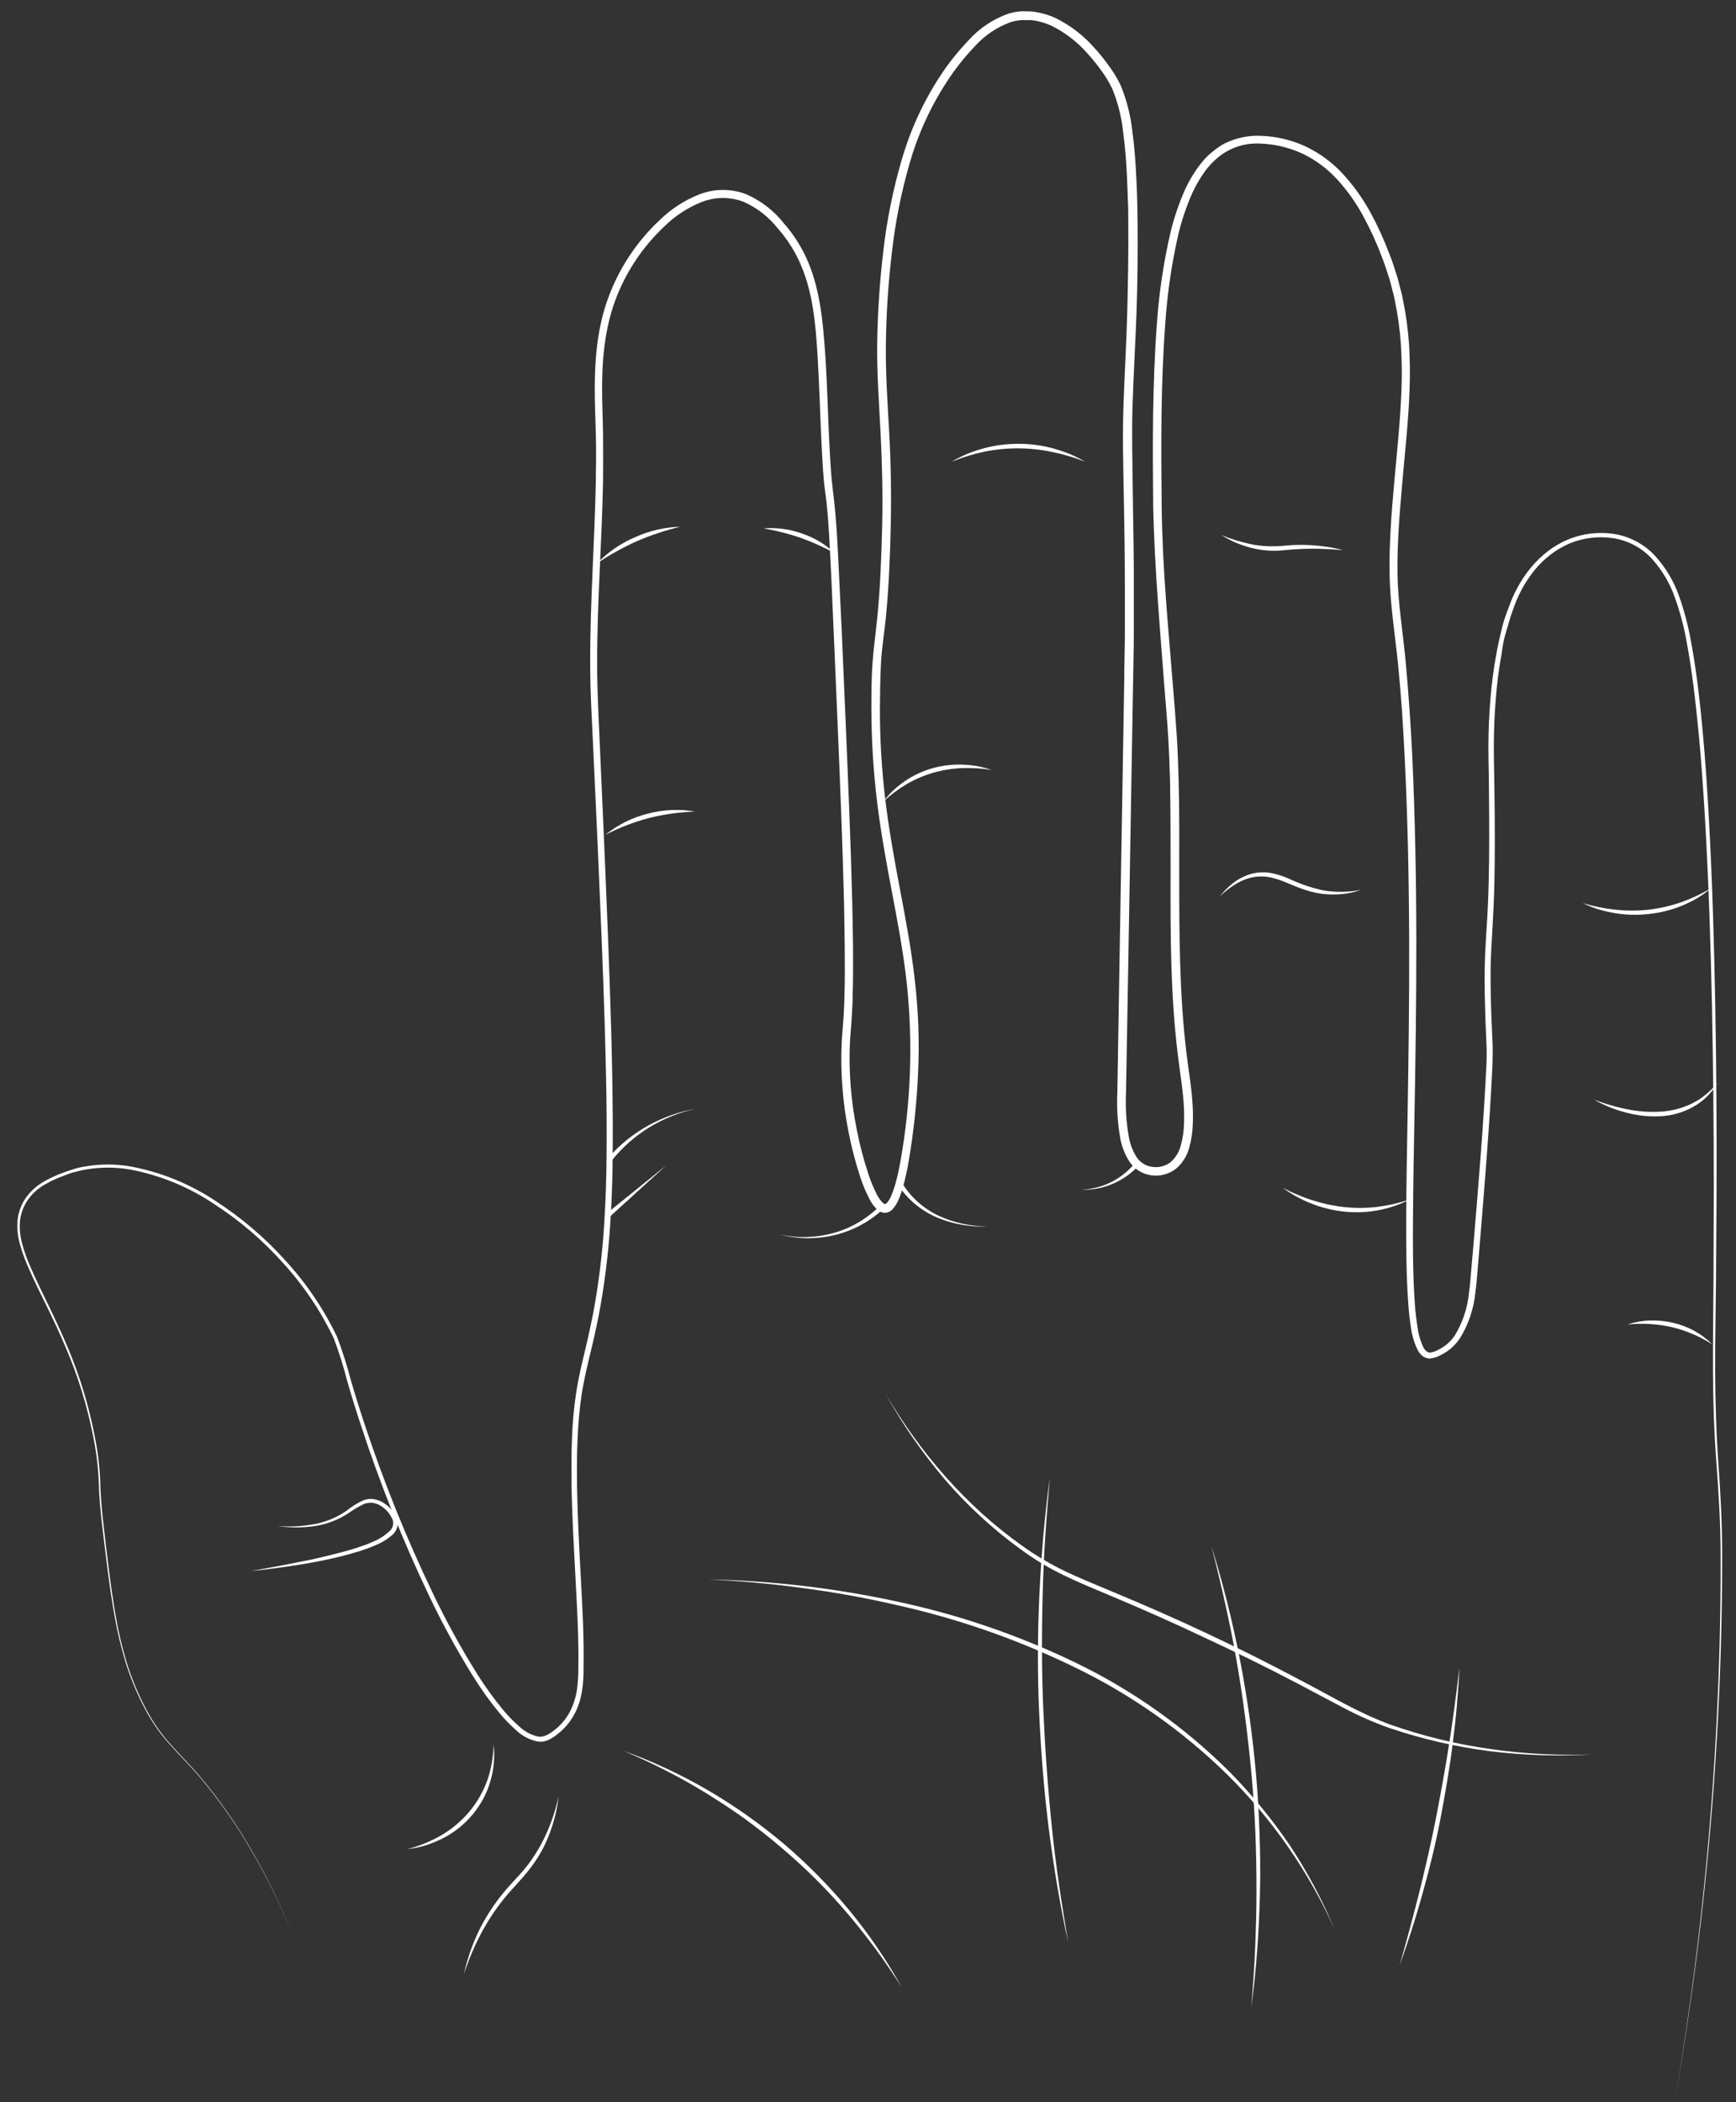 <svg width="95" height="115" viewBox="0 0 95 115" fill="none" xmlns="http://www.w3.org/2000/svg">
<rect x="0" y="0" width="95" height="115" fill="#333333" stroke="none"/>
<path d="M15.992 105.785C15.368 104.234 14.631 102.732 13.786 101.29C12.955 99.837 11.992 98.464 10.91 97.187C10.369 96.554 9.77 95.97 9.217 95.342C8.941 95.026 8.684 94.695 8.449 94.348C8.22 93.999 8.01 93.636 7.821 93.263C7.441 92.517 7.125 91.74 6.877 90.941C6.634 90.141 6.437 89.327 6.288 88.504C5.99 86.858 5.804 85.196 5.601 83.537C5.504 82.708 5.422 81.873 5.404 81.037C5.367 80.202 5.263 79.371 5.094 78.553C4.771 76.916 4.28 75.317 3.626 73.782C3.303 73.012 2.948 72.257 2.583 71.507C2.218 70.757 1.838 70.017 1.51 69.24C1.341 68.854 1.2 68.456 1.088 68.05C0.971 67.641 0.926 67.215 0.956 66.791C0.996 66.363 1.138 65.95 1.371 65.589C1.61 65.233 1.923 64.933 2.287 64.707C2.648 64.486 3.031 64.304 3.43 64.163C3.621 64.084 3.827 64.024 4.026 63.957C4.225 63.89 4.433 63.846 4.644 63.813C5.477 63.667 6.328 63.667 7.16 63.813C8.818 64.124 10.396 64.766 11.799 65.701C13.211 66.612 14.495 67.707 15.619 68.957C16.758 70.196 17.708 71.597 18.438 73.114C18.736 73.899 18.992 74.7 19.203 75.513C19.436 76.313 19.685 77.108 19.948 77.9C20.997 81.067 22.248 84.164 23.693 87.171C24.412 88.674 25.214 90.136 26.097 91.549C26.537 92.252 27.024 92.925 27.552 93.563C27.816 93.879 28.104 94.173 28.414 94.443C28.699 94.716 29.053 94.906 29.437 94.994C29.797 95.066 30.145 94.805 30.451 94.552C30.758 94.293 31.011 93.977 31.196 93.621C31.378 93.26 31.503 92.874 31.566 92.476C31.624 92.069 31.652 91.658 31.65 91.246C31.678 89.582 31.576 87.916 31.489 86.247C31.402 84.578 31.305 82.912 31.275 81.235C31.275 80.398 31.26 79.561 31.3 78.722C31.327 77.882 31.402 77.044 31.526 76.213C31.653 75.379 31.849 74.559 32.045 73.75C32.142 73.345 32.234 72.938 32.318 72.53L32.445 71.919L32.557 71.306C32.839 69.663 33.02 68.004 33.098 66.339C33.193 64.677 33.205 63.008 33.197 61.34C33.197 60.505 33.183 59.671 33.163 58.836C33.143 58.002 33.126 57.167 33.101 56.333C33.001 52.995 32.852 49.66 32.711 46.322L32.48 41.315C32.41 39.648 32.296 37.98 32.298 36.301C32.286 32.948 32.547 29.613 32.606 26.28C32.621 25.448 32.626 24.613 32.606 23.781C32.587 22.949 32.547 22.115 32.547 21.273C32.547 19.596 32.696 17.88 33.292 16.273C33.883 14.668 34.841 13.223 36.088 12.052C36.705 11.445 37.436 10.967 38.239 10.646C39.07 10.313 39.995 10.305 40.832 10.623C41.632 10.972 42.335 11.512 42.878 12.195C43.448 12.84 43.907 13.573 44.239 14.366C44.895 15.963 45.039 17.674 45.156 19.333C45.272 20.992 45.302 22.676 45.389 24.343C45.434 25.174 45.474 26.006 45.578 26.826C45.682 27.645 45.757 28.502 45.806 29.334C45.903 31.006 45.968 32.675 46.055 34.344L46.271 39.35C46.41 42.688 46.554 46.026 46.638 49.369C46.676 51.04 46.708 52.714 46.663 54.391C46.663 54.81 46.633 55.23 46.611 55.65C46.589 56.069 46.541 56.492 46.517 56.892C46.474 57.719 46.484 58.549 46.549 59.375C46.612 60.199 46.727 61.019 46.892 61.829C47.051 62.639 47.261 63.439 47.52 64.223C47.644 64.608 47.8 64.983 47.984 65.343C48.066 65.507 48.173 65.658 48.3 65.79C48.335 65.828 48.381 65.855 48.431 65.867C48.473 65.858 48.511 65.835 48.538 65.802C48.653 65.664 48.742 65.507 48.804 65.338C48.879 65.154 48.941 64.963 48.998 64.769C49.107 64.377 49.194 63.972 49.268 63.567C49.855 60.308 49.971 56.982 49.611 53.69C49.427 52.041 49.114 50.405 48.804 48.763C48.493 47.121 48.191 45.472 47.989 43.796C47.789 42.129 47.688 40.451 47.686 38.772C47.686 37.932 47.686 37.093 47.748 36.251C47.811 35.409 47.93 34.57 48.012 33.75C48.173 32.101 48.235 30.43 48.275 28.768C48.315 27.107 48.275 25.438 48.193 23.776C48.111 22.115 47.98 20.436 48.004 18.755C48.029 17.078 48.14 15.405 48.337 13.74C48.528 12.065 48.86 10.409 49.331 8.791C49.797 7.159 50.505 5.606 51.432 4.184C51.895 3.474 52.424 2.809 53.011 2.197C53.6 1.543 54.343 1.046 55.172 0.751C55.388 0.685 55.61 0.642 55.835 0.622C55.947 0.614 56.06 0.614 56.173 0.622C56.284 0.622 56.396 0.622 56.508 0.635C56.95 0.688 57.38 0.81 57.784 0.997C58.562 1.384 59.26 1.916 59.838 2.564C60.13 2.878 60.401 3.21 60.65 3.558C60.912 3.904 61.138 4.275 61.326 4.665C61.653 5.46 61.867 6.295 61.962 7.149C62.078 7.988 62.141 8.828 62.18 9.667C62.203 10.087 62.22 10.504 62.23 10.924C62.24 11.344 62.25 11.761 62.252 12.181C62.267 13.857 62.252 15.528 62.19 17.202C62.128 18.876 62.029 20.533 61.977 22.184C61.925 23.836 61.977 25.51 61.994 27.184C62.011 28.858 62.059 30.526 62.046 32.198V34.714C62.046 35.551 62.021 36.385 62.009 37.22L61.922 42.231L61.751 52.252L61.664 57.262L61.619 59.767C61.581 60.585 61.633 61.405 61.776 62.211C61.845 62.593 61.986 62.957 62.19 63.287C62.285 63.436 62.412 63.562 62.562 63.656C62.711 63.751 62.879 63.811 63.054 63.833C63.405 63.885 63.763 63.796 64.048 63.585C64.328 63.342 64.527 63.018 64.617 62.658C64.725 62.274 64.784 61.878 64.793 61.479C64.809 61.07 64.799 60.661 64.766 60.254C64.709 59.435 64.562 58.618 64.463 57.771C64.048 54.435 64.048 51.065 64.058 47.735C64.058 46.066 64.058 44.397 64.028 42.73C64.006 41.898 63.973 41.066 63.924 40.247C63.874 39.427 63.802 38.586 63.733 37.751C63.484 34.423 63.179 31.088 63.107 27.737C63.074 24.39 63.059 21.047 63.31 17.699C63.425 16.019 63.674 14.352 64.055 12.712C64.254 11.885 64.53 11.079 64.88 10.303C65.065 9.914 65.283 9.542 65.533 9.19C65.658 9.013 65.794 8.842 65.94 8.681C66.094 8.519 66.26 8.37 66.437 8.234C66.609 8.095 66.793 7.97 66.986 7.862C67.185 7.764 67.391 7.681 67.602 7.613C68.023 7.483 68.462 7.42 68.903 7.427C69.771 7.444 70.626 7.638 71.416 7.996C72.2 8.364 72.904 8.881 73.49 9.518C74.069 10.149 74.569 10.847 74.98 11.597C75.386 12.339 75.739 13.11 76.036 13.902C76.2 14.292 76.314 14.699 76.448 15.101C76.513 15.302 76.557 15.508 76.612 15.715C76.667 15.921 76.724 16.122 76.761 16.331C76.934 17.159 77.05 17.998 77.109 18.841C77.159 19.682 77.168 20.525 77.134 21.367C77.076 23.049 76.885 24.712 76.741 26.374C76.597 28.035 76.453 29.697 76.475 31.354C76.498 33.01 76.786 34.654 76.935 36.321C77.084 37.987 77.203 39.658 77.283 41.33C77.437 44.673 77.501 48.016 77.506 51.358C77.511 54.701 77.461 58.044 77.399 61.384C77.37 63.053 77.337 64.722 77.325 66.391C77.312 68.06 77.31 69.731 77.429 71.385C77.461 71.798 77.506 72.21 77.573 72.615C77.623 73.008 77.738 73.39 77.913 73.745C78.01 73.906 78.124 73.993 78.259 73.993C78.44 73.967 78.614 73.903 78.77 73.807C79.118 73.627 79.414 73.36 79.627 73.032C80.045 72.335 80.303 71.555 80.385 70.747C80.444 70.34 80.472 69.925 80.509 69.505L80.618 68.264C80.894 64.936 81.182 61.605 81.341 58.275C81.362 57.861 81.362 57.447 81.341 57.033L81.288 55.791C81.261 54.954 81.239 54.117 81.244 53.278C81.249 52.439 81.299 51.599 81.353 50.767C81.408 49.935 81.445 49.103 81.465 48.269C81.507 46.602 81.497 44.933 81.48 43.264C81.48 42.43 81.448 41.598 81.45 40.756C81.453 39.914 81.492 39.08 81.562 38.243C81.628 37.395 81.74 36.551 81.897 35.715C81.964 35.3 82.071 34.892 82.165 34.473C82.26 34.053 82.389 33.661 82.548 33.268C83.092 31.681 84.204 30.184 85.806 29.513C86.605 29.184 87.478 29.08 88.332 29.21C89.189 29.347 89.976 29.767 90.567 30.402C91.142 31.034 91.586 31.773 91.873 32.578C92.157 33.371 92.375 34.187 92.524 35.017C92.835 36.666 93.021 38.332 93.175 39.984C93.329 41.635 93.436 43.317 93.527 44.986C93.709 48.323 93.803 51.666 93.865 55.007C93.927 58.347 93.945 61.687 93.937 65.03L93.905 70.042C93.89 71.711 93.853 73.382 93.86 75.051C93.868 76.72 93.917 78.389 94.037 80.055C94.156 81.722 94.243 83.393 94.245 85.065C94.245 88.405 94.148 91.748 93.952 95.083C93.565 101.756 92.794 108.4 91.642 114.984C92.773 108.397 93.524 101.751 93.892 95.078C94.076 91.746 94.173 88.403 94.156 85.065C94.156 83.393 94.056 81.727 93.93 80.063C93.803 78.399 93.746 76.723 93.739 75.051C93.731 73.38 93.758 71.711 93.768 70.039L93.783 65.03C93.783 61.69 93.753 58.349 93.684 55.009C93.614 51.669 93.505 48.331 93.316 44.998C93.219 43.331 93.108 41.665 92.946 40.006C92.785 38.347 92.596 36.686 92.286 35.039C92.137 34.225 91.921 33.424 91.64 32.645C91.363 31.871 90.936 31.16 90.383 30.551C89.827 29.956 89.087 29.566 88.282 29.441C87.475 29.319 86.65 29.419 85.895 29.729C85.144 30.055 84.484 30.559 83.971 31.197C83.451 31.84 83.053 32.574 82.796 33.36C82.642 33.745 82.548 34.147 82.424 34.542C82.299 34.937 82.227 35.347 82.175 35.757C82.022 36.578 81.915 37.407 81.855 38.24C81.785 39.067 81.751 39.899 81.748 40.724C81.746 41.548 81.77 42.39 81.78 43.227C81.803 44.899 81.813 46.57 81.78 48.244C81.763 49.078 81.723 49.918 81.674 50.752C81.624 51.587 81.572 52.414 81.569 53.236C81.567 54.058 81.587 54.9 81.619 55.734L81.674 56.976C81.701 57.396 81.674 57.823 81.674 58.238C81.517 61.583 81.236 64.911 80.963 68.241L80.859 69.483C80.822 69.898 80.794 70.315 80.735 70.725C80.648 71.585 80.372 72.416 79.925 73.156C79.678 73.552 79.33 73.874 78.917 74.09C78.715 74.211 78.49 74.288 78.256 74.316C78.112 74.319 77.971 74.273 77.856 74.187C77.756 74.109 77.672 74.013 77.608 73.904C77.409 73.515 77.278 73.095 77.218 72.662C77.148 72.242 77.104 71.823 77.072 71.403C76.945 69.724 76.95 68.053 76.955 66.379C76.96 64.705 76.995 63.038 77.022 61.367C77.079 58.027 77.126 54.689 77.114 51.348C77.101 48.008 77.032 44.673 76.865 41.34C76.783 39.673 76.674 38.009 76.508 36.353C76.341 34.696 76.066 33.042 76.041 31.349C76.001 27.973 76.565 24.658 76.692 21.34C76.729 20.51 76.709 19.683 76.664 18.856C76.607 18.033 76.493 17.215 76.324 16.408C76.289 16.204 76.23 16.008 76.18 15.807C76.13 15.605 76.083 15.407 76.019 15.21C75.887 14.821 75.77 14.421 75.616 14.043C75.326 13.27 74.982 12.518 74.585 11.793C74.194 11.076 73.718 10.409 73.167 9.806C72.62 9.21 71.961 8.727 71.228 8.383C70.493 8.051 69.698 7.87 68.891 7.852C68.097 7.823 67.319 8.081 66.698 8.577C66.543 8.7 66.397 8.834 66.261 8.977C66.136 9.133 65.998 9.277 65.888 9.446C65.655 9.777 65.451 10.128 65.277 10.494C64.94 11.242 64.674 12.021 64.483 12.819C64.115 14.429 63.876 16.066 63.767 17.714C63.519 21.029 63.536 24.375 63.571 27.708C63.606 31.041 63.936 34.366 64.202 37.696C64.269 38.528 64.338 39.36 64.393 40.197C64.448 41.034 64.478 41.874 64.5 42.711C64.542 44.385 64.535 46.056 64.532 47.727C64.532 51.065 64.532 54.406 64.939 57.704C65.036 58.526 65.188 59.355 65.247 60.202C65.283 60.627 65.292 61.055 65.275 61.481C65.264 61.918 65.199 62.352 65.081 62.773C64.965 63.227 64.71 63.635 64.351 63.937C64.161 64.084 63.943 64.19 63.711 64.251C63.479 64.312 63.237 64.326 63 64.293C62.76 64.261 62.529 64.178 62.323 64.049C62.117 63.921 61.942 63.749 61.808 63.547C61.566 63.168 61.397 62.747 61.311 62.306C61.16 61.466 61.104 60.612 61.145 59.76L61.187 57.254L61.269 52.245L61.438 42.224L61.522 37.212C61.522 36.378 61.554 35.543 61.557 34.709V32.208C61.557 30.536 61.532 28.87 61.5 27.201C61.468 25.532 61.423 23.856 61.48 22.179C61.537 20.503 61.639 18.839 61.684 17.172C61.728 15.506 61.758 13.837 61.743 12.171C61.743 11.756 61.743 11.339 61.721 10.929C61.699 10.519 61.696 10.097 61.674 9.687C61.634 8.858 61.572 8.028 61.46 7.204C61.373 6.396 61.173 5.604 60.867 4.852C60.691 4.49 60.482 4.145 60.241 3.824C60.002 3.493 59.744 3.177 59.468 2.877C58.932 2.276 58.286 1.782 57.566 1.422C57.212 1.256 56.834 1.148 56.446 1.102C56.349 1.097 56.252 1.097 56.155 1.102C56.059 1.094 55.963 1.094 55.867 1.102C55.675 1.119 55.485 1.156 55.301 1.213C54.551 1.486 53.88 1.939 53.346 2.532C52.78 3.125 52.27 3.769 51.824 4.457C50.923 5.836 50.234 7.343 49.78 8.927C49.319 10.519 48.995 12.148 48.809 13.795C48.612 15.444 48.502 17.102 48.479 18.762C48.454 20.421 48.575 22.08 48.665 23.754C48.754 25.428 48.782 27.104 48.744 28.78C48.707 30.457 48.64 32.126 48.476 33.802C48.389 34.644 48.253 35.459 48.21 36.286C48.168 37.113 48.158 37.945 48.151 38.769C48.149 40.429 48.248 42.088 48.446 43.736C48.645 45.388 48.943 47.025 49.254 48.666C49.564 50.308 49.877 51.954 50.063 53.633C50.259 55.305 50.319 56.99 50.242 58.672C50.169 60.352 49.989 62.025 49.7 63.682C49.623 64.096 49.534 64.511 49.417 64.923C49.36 65.133 49.291 65.34 49.209 65.542C49.126 65.765 49.003 65.971 48.846 66.15C48.79 66.212 48.723 66.261 48.647 66.295C48.571 66.329 48.49 66.348 48.407 66.349C48.248 66.336 48.1 66.267 47.987 66.155C47.82 65.99 47.681 65.799 47.577 65.589C47.379 65.207 47.212 64.809 47.08 64.399C46.816 63.596 46.602 62.778 46.44 61.948C46.273 61.119 46.158 60.281 46.097 59.437C46.031 58.594 46.021 57.748 46.067 56.904C46.092 56.477 46.137 56.065 46.161 55.662C46.186 55.26 46.204 54.835 46.214 54.42C46.258 52.757 46.214 51.088 46.189 49.421C46.107 46.083 45.968 42.745 45.829 39.407L45.615 34.401C45.541 32.732 45.476 31.063 45.379 29.399C45.33 28.564 45.277 27.742 45.158 26.915C45.039 26.088 45.012 25.236 44.964 24.4C44.88 22.731 44.838 21.057 44.736 19.398C44.634 17.739 44.488 16.07 43.852 14.557C43.541 13.804 43.106 13.108 42.565 12.498C42.068 11.864 41.423 11.363 40.685 11.038C39.943 10.755 39.121 10.762 38.383 11.058C37.631 11.359 36.946 11.806 36.369 12.374C35.165 13.501 34.24 14.892 33.667 16.437C33.101 17.98 32.942 19.646 32.949 21.3C32.949 22.13 32.991 22.962 33.001 23.801C33.011 24.64 33.001 25.477 33.001 26.314C32.937 29.662 32.671 32.995 32.678 36.328C32.678 37.992 32.78 39.656 32.85 41.327L33.071 46.334C33.212 49.672 33.352 53.01 33.446 56.353C33.468 57.187 33.49 58.022 33.503 58.859C33.515 59.696 33.53 60.53 33.533 61.364C33.533 63.038 33.533 64.712 33.426 66.384C33.344 68.059 33.158 69.728 32.87 71.38L32.758 71.999L32.629 72.615C32.544 73.025 32.45 73.434 32.351 73.839C32.154 74.651 31.958 75.459 31.831 76.278C31.71 77.101 31.634 77.93 31.605 78.762C31.566 79.594 31.568 80.425 31.576 81.26C31.603 82.926 31.692 84.593 31.782 86.259C31.871 87.926 31.966 89.6 31.933 91.278C31.933 92.108 31.859 93 31.437 93.762C31.234 94.148 30.959 94.491 30.625 94.77C30.46 94.915 30.28 95.041 30.088 95.145C29.985 95.2 29.875 95.24 29.76 95.265C29.643 95.284 29.523 95.284 29.405 95.265C28.971 95.171 28.57 94.96 28.248 94.654C27.929 94.373 27.631 94.068 27.359 93.742C26.822 93.094 26.33 92.41 25.886 91.696C25.001 90.274 24.198 88.803 23.479 87.29C22.039 84.27 20.794 81.16 19.754 77.979C19.491 77.184 19.242 76.386 19.009 75.583C18.805 74.777 18.556 73.984 18.264 73.206C17.546 71.706 16.611 70.319 15.49 69.091C14.381 67.851 13.112 66.765 11.715 65.862C10.333 64.934 8.778 64.294 7.143 63.982C6.327 63.838 5.492 63.838 4.677 63.982C4.473 64.012 4.274 64.072 4.073 64.119C3.872 64.166 3.681 64.243 3.487 64.32C3.096 64.457 2.721 64.634 2.367 64.849C2.017 65.062 1.718 65.348 1.49 65.688C1.266 66.03 1.129 66.421 1.09 66.828C1.061 67.239 1.104 67.652 1.217 68.048C1.325 68.448 1.463 68.84 1.629 69.22C1.952 69.985 2.33 70.732 2.692 71.485C3.055 72.237 3.41 72.995 3.73 73.767C4.379 75.31 4.865 76.917 5.181 78.56C5.35 79.379 5.453 80.209 5.486 81.044C5.501 81.878 5.581 82.708 5.677 83.528C5.874 85.186 6.055 86.848 6.348 88.495C6.492 89.317 6.685 90.129 6.927 90.928C7.173 91.726 7.486 92.501 7.863 93.246C8.049 93.618 8.257 93.979 8.484 94.328C8.717 94.674 8.971 95.006 9.244 95.322C9.795 95.95 10.394 96.536 10.933 97.172C12.011 98.451 12.97 99.825 13.799 101.277C14.64 102.723 15.373 104.23 15.992 105.785Z" fill="white"/>
<path d="M48.469 76.263C50.376 79.492 52.867 82.385 55.919 84.548C56.676 85.093 57.48 85.568 58.321 85.969C59.163 86.371 60.032 86.714 60.896 87.081C62.63 87.798 64.347 88.556 66.047 89.354C67.748 90.152 69.426 90.99 71.081 91.87C72.748 92.731 74.352 93.715 76.11 94.353C77.875 94.972 79.697 95.416 81.549 95.677C83.404 95.945 85.279 96.044 87.152 95.972C85.278 96.086 83.398 96.028 81.534 95.799C79.668 95.558 77.829 95.135 76.046 94.534C75.157 94.22 74.294 93.839 73.463 93.395L70.98 92.081C69.324 91.215 67.645 90.387 65.943 89.597C64.252 88.793 62.54 88.035 60.812 87.31C59.948 86.945 59.073 86.592 58.229 86.182C57.379 85.773 56.569 85.284 55.81 84.722C54.289 83.612 52.902 82.33 51.678 80.9C50.46 79.462 49.386 77.909 48.469 76.263Z" fill="white"/>
<path d="M66.291 84.573C66.923 86.603 67.442 88.667 67.848 90.754C68.253 92.845 68.549 94.954 68.735 97.075C68.828 98.135 68.891 99.197 68.924 100.261C68.963 101.324 68.976 102.387 68.951 103.453C68.926 104.518 68.879 105.579 68.802 106.639C68.725 107.7 68.616 108.758 68.474 109.811C68.561 108.75 68.638 107.692 68.683 106.632C68.727 105.571 68.76 104.511 68.76 103.45C68.76 101.329 68.685 99.206 68.489 97.095C68.293 94.984 68.027 92.873 67.659 90.789C67.481 89.744 67.265 88.706 67.034 87.67C66.803 86.634 66.557 85.601 66.291 84.573Z" fill="white"/>
<path d="M73.03 105.529C71.612 102.378 69.626 99.515 67.169 97.085C64.705 94.67 61.863 92.675 58.754 91.179C55.652 89.673 52.384 88.536 49.017 87.792C47.338 87.403 45.641 87.096 43.928 86.873C42.219 86.637 40.498 86.483 38.774 86.401C42.233 86.47 45.677 86.874 49.059 87.605C52.451 88.325 55.744 89.45 58.866 90.958C61.995 92.471 64.849 94.496 67.31 96.951C68.523 98.189 69.623 99.532 70.596 100.967C71.547 102.409 72.362 103.936 73.03 105.529Z" fill="white"/>
<path d="M79.866 91.226C79.836 91.922 79.781 92.615 79.724 93.308C79.667 94 79.583 94.691 79.498 95.381C79.324 96.762 79.086 98.133 78.825 99.501C78.564 100.87 78.227 102.221 77.854 103.562C77.665 104.23 77.469 104.898 77.26 105.549C77.052 106.2 76.826 106.87 76.585 107.536C76.774 106.865 76.967 106.2 77.144 105.526C77.32 104.853 77.504 104.185 77.67 103.512C78.003 102.166 78.316 100.813 78.582 99.452C78.847 98.091 79.096 96.72 79.309 95.354C79.523 93.988 79.699 92.605 79.866 91.226Z" fill="white"/>
<path d="M58.454 106.257C58 104.178 57.65 102.074 57.384 99.961C57.118 97.847 56.957 95.719 56.862 93.591C56.768 91.462 56.783 89.326 56.88 87.198C56.933 86.135 57.004 85.073 57.093 84.012C57.193 82.951 57.304 81.891 57.451 80.838C57.359 81.898 57.272 82.959 57.203 84.019C57.133 85.079 57.086 86.142 57.059 87.205C57.001 89.331 57.001 91.457 57.096 93.581C57.19 95.704 57.344 97.825 57.56 99.939C57.776 102.052 58.099 104.158 58.454 106.257Z" fill="white"/>
<path d="M34.129 95.779C35.727 96.357 37.269 97.078 38.738 97.932C40.209 98.791 41.603 99.776 42.906 100.875C44.201 101.98 45.397 103.196 46.482 104.508C47.564 105.82 48.522 107.228 49.346 108.715C48.891 108.003 48.419 107.297 47.915 106.617C47.411 105.936 46.889 105.273 46.338 104.63C45.239 103.344 44.037 102.151 42.744 101.061C42.103 100.512 41.438 99.993 40.757 99.496C40.077 99 39.364 98.543 38.646 98.096C37.929 97.649 37.186 97.241 36.434 96.854C35.681 96.466 34.906 96.116 34.129 95.779Z" fill="white"/>
<path d="M30.574 98.24C30.523 98.706 30.432 99.167 30.303 99.618C30.173 100.07 30.007 100.51 29.806 100.935C29.598 101.361 29.348 101.766 29.061 102.144C28.778 102.524 28.458 102.872 28.147 103.217C27.511 103.893 26.958 104.644 26.501 105.452C26.271 105.854 26.064 106.268 25.882 106.694C25.691 107.119 25.532 107.556 25.386 107.998C25.587 107.08 25.907 106.192 26.339 105.358C26.781 104.525 27.328 103.752 27.969 103.061C28.287 102.718 28.604 102.38 28.885 102.017C29.163 101.651 29.412 101.263 29.63 100.858C30.064 100.033 30.382 99.152 30.574 98.24Z" fill="white"/>
<path d="M27.011 95.414C27.09 96.099 27.029 96.794 26.83 97.455C26.734 97.788 26.602 98.111 26.438 98.416C26.356 98.569 26.265 98.717 26.164 98.858C26.07 99.004 25.965 99.144 25.852 99.275C25.404 99.809 24.855 100.246 24.235 100.562C23.927 100.717 23.607 100.847 23.279 100.952C22.955 101.051 22.622 101.119 22.285 101.156C22.94 100.99 23.568 100.734 24.153 100.396C24.728 100.058 25.242 99.626 25.673 99.117C26.103 98.606 26.439 98.023 26.666 97.395C26.777 97.08 26.861 96.755 26.915 96.424C26.973 96.091 27.006 95.752 27.011 95.414Z" fill="white"/>
<path d="M15.177 83.48C15.84 83.534 16.508 83.501 17.163 83.383C17.813 83.27 18.43 83.015 18.971 82.638C19.238 82.424 19.529 82.24 19.838 82.092C20.007 82.019 20.191 81.987 20.375 82C20.558 82.017 20.735 82.071 20.896 82.159C21.212 82.329 21.471 82.588 21.641 82.904C21.739 83.071 21.779 83.266 21.758 83.458C21.723 83.649 21.626 83.824 21.482 83.955C21.222 84.188 20.924 84.375 20.601 84.508C20.447 84.578 20.285 84.635 20.129 84.7L19.649 84.864C19.004 85.06 18.351 85.221 17.692 85.36C16.376 85.621 15.05 85.81 13.719 85.946C14.377 85.822 15.037 85.713 15.693 85.581C16.349 85.45 17.002 85.333 17.653 85.174C18.303 85.015 18.949 84.861 19.58 84.655L20.047 84.491C20.198 84.427 20.355 84.369 20.501 84.3C20.794 84.171 21.064 83.993 21.299 83.776C21.411 83.686 21.486 83.557 21.509 83.415C21.532 83.272 21.501 83.127 21.423 83.006C21.279 82.728 21.056 82.498 20.782 82.345C20.652 82.267 20.505 82.22 20.354 82.208C20.203 82.197 20.051 82.221 19.91 82.278C19.617 82.419 19.337 82.585 19.073 82.775C18.503 83.149 17.856 83.393 17.181 83.49C16.515 83.581 15.841 83.577 15.177 83.48Z" fill="white"/>
<path d="M33.305 63.314C33.922 62.616 34.653 62.028 35.468 61.575C36.277 61.127 37.155 60.815 38.066 60.652C37.17 60.851 36.313 61.196 35.53 61.672C34.754 62.15 34.065 62.756 33.493 63.465L33.305 63.314Z" fill="white"/>
<path d="M33.183 66.394L36.451 63.756L33.344 66.582L33.183 66.394Z" fill="white"/>
<path d="M38.045 44.395C37.19 44.424 36.341 44.543 35.512 44.75C34.685 44.969 33.885 45.277 33.125 45.669C33.807 45.117 34.603 44.721 35.455 44.509C36.3 44.287 37.183 44.248 38.045 44.395Z" fill="white"/>
<path d="M48.307 66.165C47.552 66.855 46.633 67.34 45.638 67.573C44.656 67.801 43.633 67.787 42.657 67.533C43.633 67.744 44.645 67.717 45.608 67.454C46.56 67.187 47.428 66.681 48.128 65.984L48.307 66.165Z" fill="white"/>
<path d="M49.332 64.653C49.562 65.051 49.852 65.412 50.194 65.721C50.535 66.032 50.919 66.293 51.336 66.493C52.186 66.891 53.114 67.093 54.053 67.086C53.107 67.135 52.161 66.971 51.286 66.607C50.847 66.419 50.437 66.168 50.069 65.862C49.697 65.551 49.375 65.185 49.113 64.777L49.332 64.653Z" fill="white"/>
<path d="M62.365 63.704C61.962 64.156 61.465 64.514 60.909 64.754C60.361 64.991 59.767 65.103 59.171 65.082C59.758 65.061 60.332 64.91 60.855 64.643C61.368 64.376 61.818 64.001 62.173 63.545L62.365 63.704Z" fill="white"/>
<path d="M54.264 42.117C53.733 42.033 53.195 42 52.658 42.018C52.127 42.039 51.601 42.122 51.09 42.266C50.581 42.413 50.09 42.62 49.63 42.885C49.168 43.158 48.736 43.481 48.344 43.848C48.507 43.63 48.688 43.425 48.885 43.237C49.087 43.051 49.302 42.879 49.528 42.723C49.985 42.414 50.488 42.179 51.019 42.028C51.55 41.878 52.101 41.81 52.653 41.827C52.926 41.837 53.199 41.865 53.47 41.909C53.739 41.959 54.005 42.029 54.264 42.117Z" fill="white"/>
<path d="M37.225 28.815C36.413 29.01 35.619 29.274 34.853 29.605C34.092 29.946 33.361 30.352 32.67 30.819C33.262 30.208 33.971 29.721 34.754 29.386C35.531 29.035 36.371 28.84 37.225 28.815Z" fill="white"/>
<path d="M41.781 28.905C42.493 28.849 43.209 28.944 43.882 29.183C44.56 29.411 45.18 29.783 45.7 30.273C45.091 29.937 44.455 29.651 43.8 29.416C43.142 29.193 42.467 29.022 41.781 28.905Z" fill="white"/>
<path d="M52.077 25.261C52.349 25.099 52.632 24.955 52.924 24.832C53.221 24.712 53.524 24.61 53.833 24.526C54.451 24.36 55.088 24.277 55.728 24.278C56.367 24.277 57.003 24.361 57.62 24.526C57.927 24.611 58.229 24.712 58.524 24.829C58.816 24.952 59.1 25.094 59.374 25.254C58.785 25.024 58.178 24.846 57.558 24.72C56.95 24.594 56.331 24.529 55.711 24.526C55.089 24.525 54.469 24.587 53.86 24.71C53.251 24.839 52.654 25.024 52.077 25.261Z" fill="white"/>
<path d="M66.837 29.27C67.357 29.484 67.896 29.65 68.446 29.767C68.99 29.876 69.547 29.91 70.1 29.866C70.378 29.846 70.664 29.816 70.95 29.809C71.235 29.801 71.521 29.809 71.804 29.826C72.087 29.843 72.373 29.876 72.653 29.918C72.934 29.96 73.215 30.02 73.488 30.097C73.205 30.074 72.924 30.047 72.641 30.04C72.358 30.032 72.08 30.012 71.799 30.017C71.237 30.021 70.676 30.054 70.118 30.114C69.541 30.159 68.962 30.104 68.404 29.953C68.127 29.877 67.856 29.783 67.592 29.672C67.332 29.554 67.08 29.42 66.837 29.27Z" fill="white"/>
<path d="M66.748 49.041C66.965 48.763 67.215 48.513 67.493 48.296C67.777 48.081 68.096 47.918 68.437 47.814C68.785 47.715 69.152 47.693 69.51 47.75C69.858 47.815 70.198 47.92 70.523 48.063C71.141 48.357 71.791 48.577 72.46 48.718C73.138 48.822 73.829 48.808 74.502 48.676C74.172 48.789 73.832 48.867 73.486 48.907C73.136 48.941 72.783 48.941 72.433 48.907C72.083 48.865 71.739 48.788 71.405 48.676C71.069 48.567 70.749 48.428 70.431 48.298C70.124 48.161 69.802 48.057 69.472 47.988C69.143 47.928 68.806 47.934 68.479 48.005C68.151 48.083 67.839 48.218 67.558 48.403C67.266 48.587 66.995 48.801 66.748 49.041Z" fill="white"/>
<path d="M86.616 49.404C87.201 49.58 87.8 49.7 88.407 49.764C89.008 49.829 89.614 49.829 90.215 49.764C90.815 49.694 91.406 49.56 91.978 49.364C92.553 49.161 93.106 48.903 93.632 48.594C93.397 48.79 93.148 48.968 92.887 49.128C92.618 49.283 92.34 49.421 92.055 49.543C91.472 49.78 90.858 49.934 90.232 50C89.613 50.071 88.987 50.055 88.372 49.953C88.067 49.901 87.765 49.831 87.468 49.744C87.177 49.651 86.892 49.537 86.616 49.404Z" fill="white"/>
<path d="M93.987 59.243C93.67 59.791 93.211 60.242 92.658 60.55C92.102 60.86 91.48 61.036 90.843 61.064C90.213 61.094 89.582 61.025 88.973 60.86C88.365 60.704 87.78 60.466 87.234 60.155C87.525 60.264 87.816 60.368 88.114 60.45C88.407 60.54 88.704 60.614 89.005 60.674C89.601 60.796 90.21 60.844 90.818 60.816C91.421 60.788 92.011 60.641 92.557 60.383C92.688 60.309 92.822 60.242 92.954 60.165C93.082 60.082 93.204 59.991 93.322 59.894C93.565 59.701 93.788 59.483 93.987 59.243Z" fill="white"/>
<path d="M93.715 73.549C93.028 73.109 92.273 72.787 91.48 72.597C90.686 72.421 89.869 72.373 89.061 72.456C89.456 72.324 89.868 72.249 90.285 72.235C90.702 72.222 91.12 72.262 91.527 72.357C92.355 72.538 93.114 72.951 93.715 73.549Z" fill="white"/>
<path d="M77.131 65.621C76.863 65.762 76.584 65.881 76.297 65.979C76.007 66.075 75.71 66.151 75.41 66.207C74.808 66.32 74.192 66.345 73.582 66.282C72.973 66.221 72.374 66.078 71.804 65.855C71.235 65.638 70.698 65.345 70.207 64.985C70.478 65.12 70.748 65.254 71.027 65.363C71.3 65.483 71.581 65.586 71.866 65.673C72.432 65.853 73.014 65.975 73.605 66.036C74.195 66.096 74.791 66.091 75.38 66.021C75.975 65.944 76.562 65.81 77.131 65.621Z" fill="white"/>
</svg>
